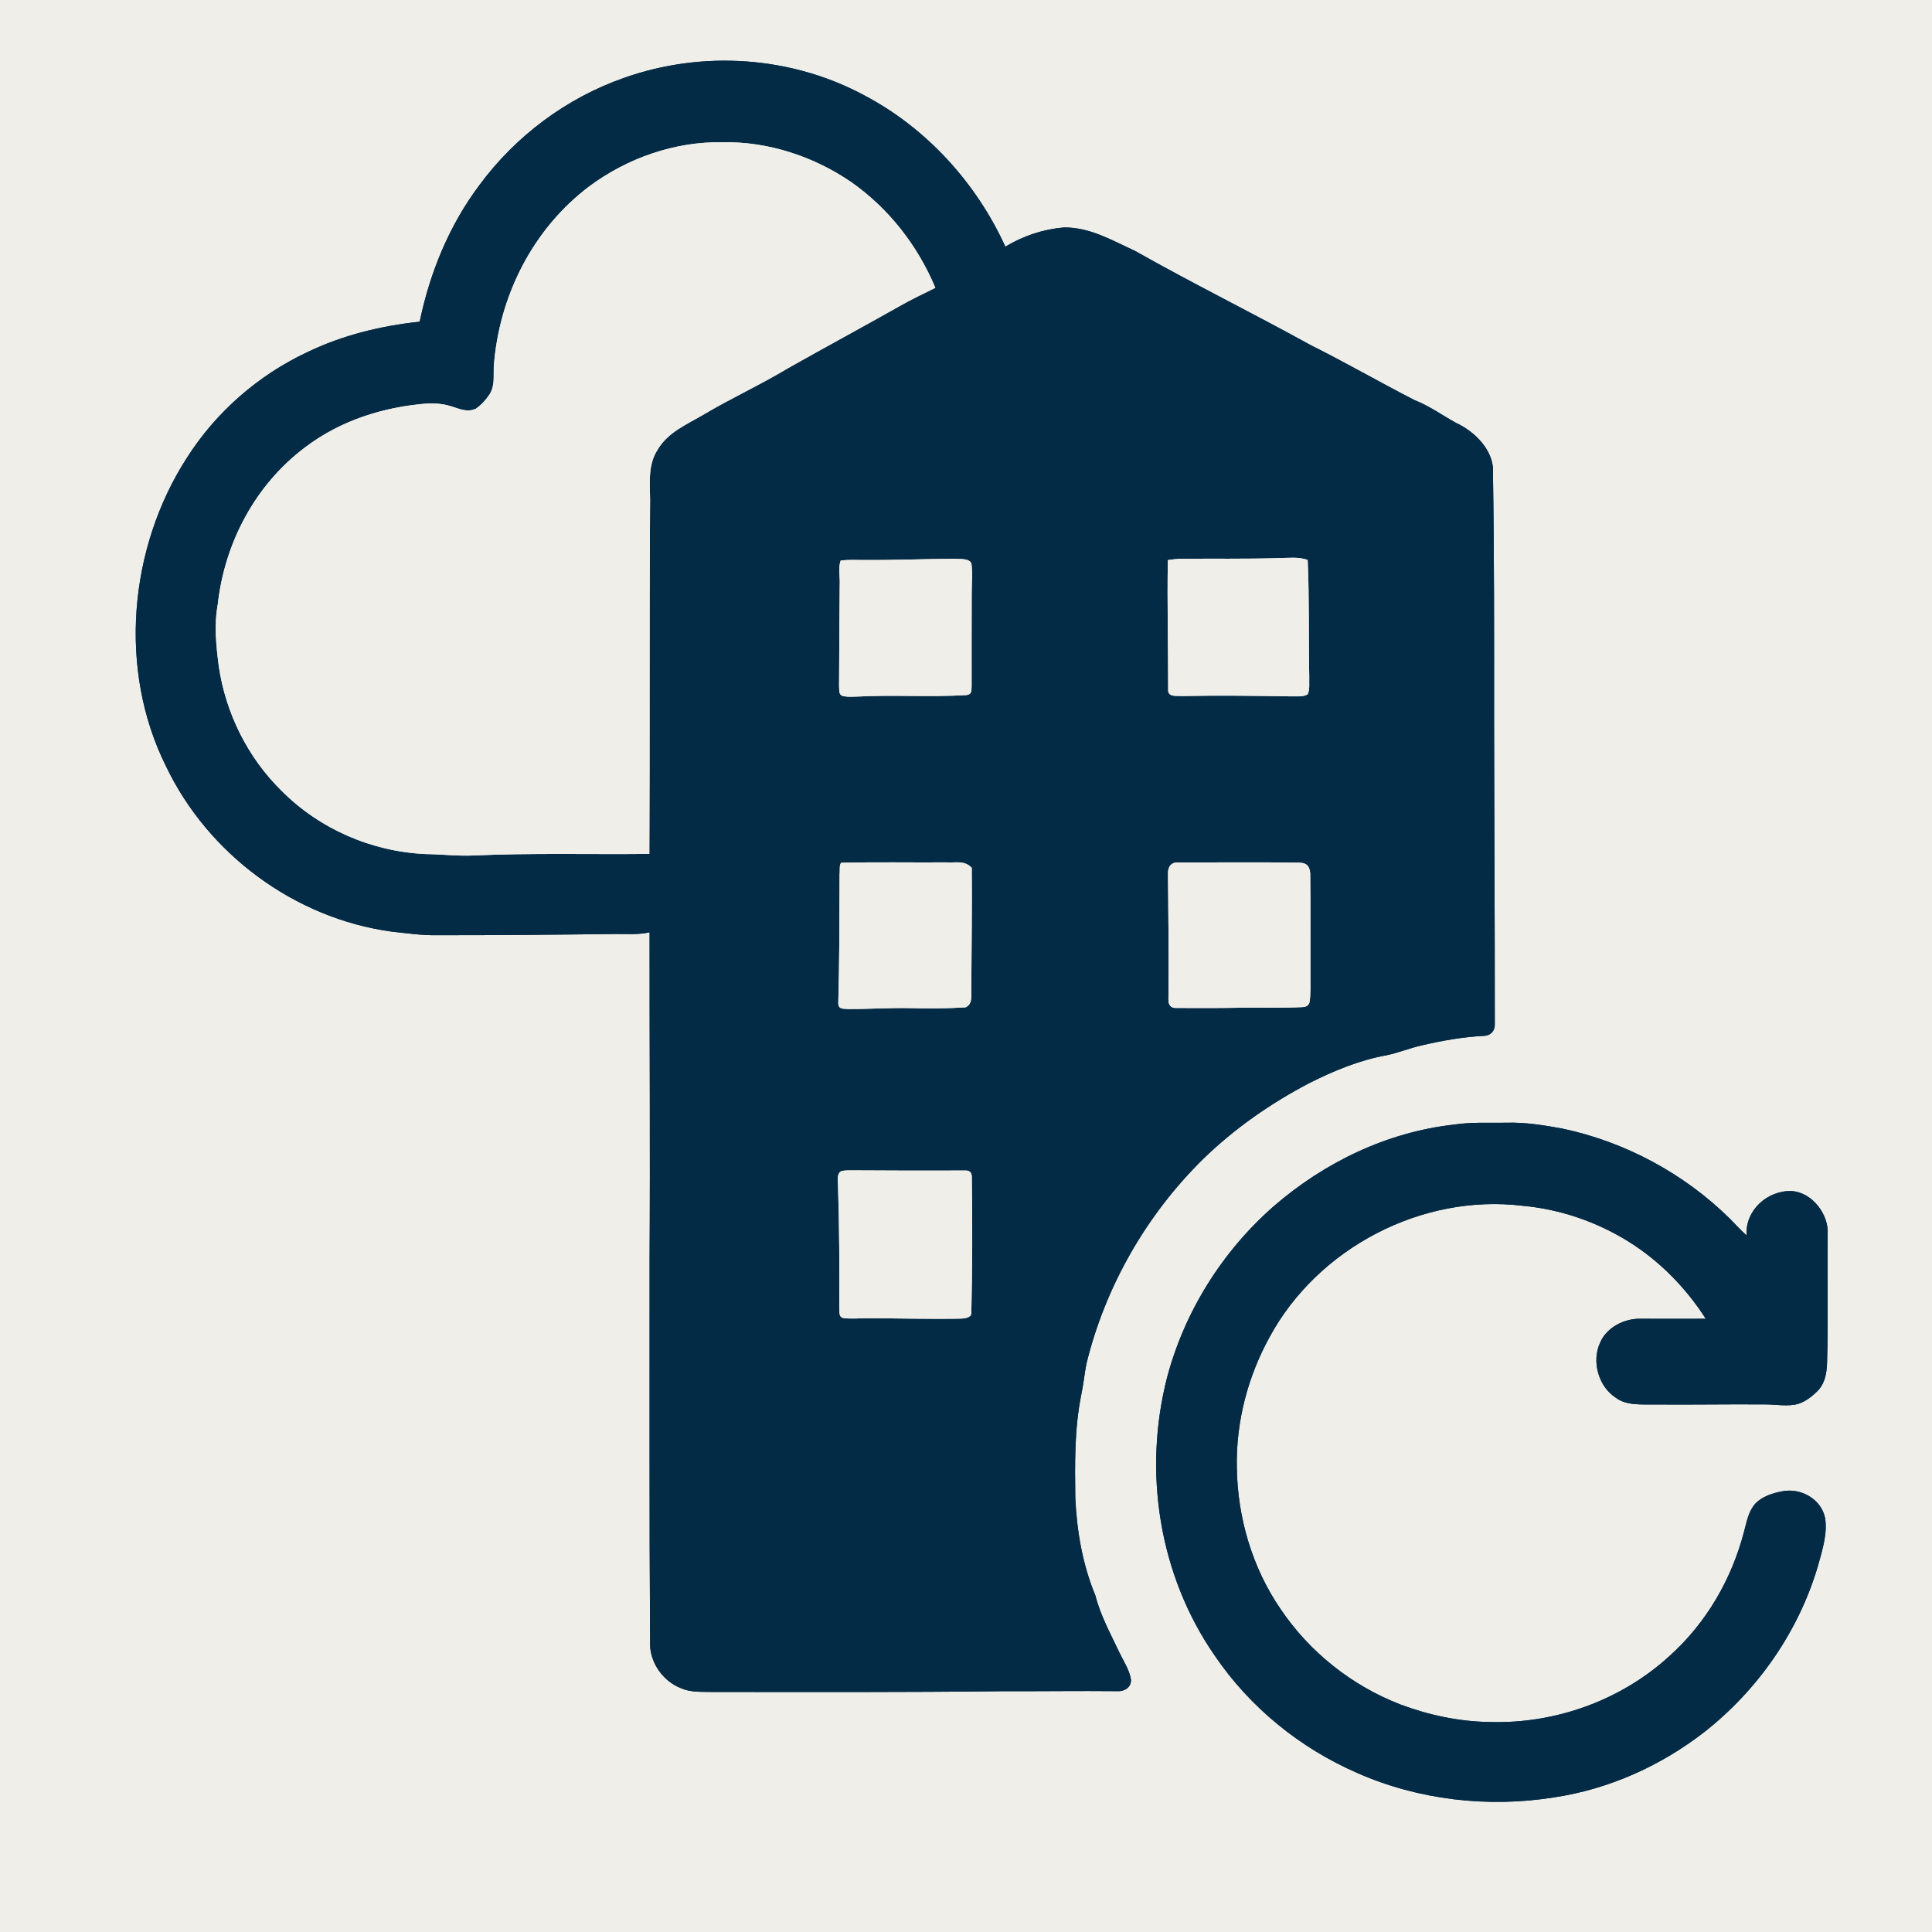 <?xml version="1.0" encoding="UTF-8" standalone="no"?>
<!DOCTYPE svg PUBLIC "-//W3C//DTD SVG 1.1//EN" "http://www.w3.org/Graphics/SVG/1.1/DTD/svg11.dtd">
<svg xmlns="http://www.w3.org/2000/svg" version="1.1" viewBox="0 0 690 690" width="690.0pt" height="690.0pt" xmlns:xlink="http://www.w3.org/1999/xlink">
<rect x="0" y="0" width="690" height="690" fill="#808080" stroke="none"/>
<defs>
<path d="M 0.00 0.00 L 690.00 0.00 L 690.00 690.00 L 0.00 690.00 L 0.00 0.00 Z M 149.89 114.89 C 135.98 116.38 122.43 119.68 109.78 125.76 C 92.20 134.00 77.06 147.23 66.66 163.64 C 45.99 195.81 42.11 239.20 59.31 273.70 C 74.33 305.10 105.30 327.99 139.83 332.71 C 145.31 333.29 150.58 334.09 156.00 334.00 C 177.33 334.02 198.67 333.82 220.00 333.56 C 224.07 333.52 227.99 333.89 232.00 332.96 C 231.96 371.65 232.24 410.32 232.00 449.00 C 232.04 495.42 231.87 541.85 232.19 588.03 C 232.62 594.48 237.11 600.52 243.11 602.89 C 246.55 604.43 250.31 604.20 254.00 604.27 C 288.67 604.29 323.34 604.42 358.00 604.00 C 371.68 604.05 385.35 603.84 399.03 603.98 C 401.52 604.16 403.98 602.70 403.93 599.99 C 403.48 596.61 401.26 593.25 399.79 590.20 C 396.62 583.48 393.08 577.09 391.21 569.84 C 386.62 558.73 384.60 546.96 384.03 535.00 C 383.88 522.48 383.70 510.39 386.18 498.03 C 386.96 494.37 387.30 490.65 388.02 486.98 C 394.81 459.31 409.49 433.76 429.81 413.81 C 441.04 402.92 453.90 393.98 467.74 386.75 C 476.27 382.47 485.59 378.59 495.02 376.92 C 499.26 376.05 503.28 374.38 507.51 373.41 C 514.89 371.67 522.45 370.33 530.03 369.95 C 532.24 369.88 533.89 368.25 533.85 366.03 C 533.89 329.59 533.63 292.40 533.60 256.00 C 533.61 227.00 533.66 197.99 533.20 169.00 C 533.76 161.04 526.71 154.09 519.99 151.02 C 515.00 148.25 510.48 144.98 505.13 142.87 C 492.63 136.45 480.44 129.42 467.87 123.14 C 447.17 111.72 425.92 101.23 405.38 89.62 C 397.14 85.85 389.35 81.17 380.00 81.23 C 372.57 81.87 365.43 84.24 359.05 88.10 C 348.77 65.45 330.92 45.78 308.85 34.15 C 282.66 19.99 250.88 17.89 222.87 27.82 C 202.27 35.02 184.16 48.57 171.22 66.11 C 160.40 80.55 153.56 97.28 149.89 114.89 Z M 609.20 470.99 C 601.47 471.02 593.73 471.00 586.00 470.99 C 580.26 470.80 573.82 474.01 571.50 479.47 C 568.38 486.10 570.80 495.04 576.95 499.10 C 580.82 502.11 586.38 501.52 591.00 501.60 C 604.00 501.71 617.00 501.47 630.00 501.57 C 634.01 501.51 638.64 502.50 642.49 501.30 C 645.14 500.35 647.50 498.46 649.44 496.45 C 651.79 493.84 652.36 490.40 652.51 487.00 C 652.96 471.68 652.60 456.34 652.73 440.99 C 653.29 433.85 647.30 425.92 639.98 425.39 C 631.28 425.00 623.19 432.27 623.78 441.22 C 621.67 439.33 619.76 437.25 617.78 435.22 C 601.49 419.14 580.40 407.80 558.01 403.07 C 551.45 401.87 544.69 400.76 538.00 400.98 C 531.65 401.08 525.48 400.69 519.17 401.66 C 495.27 404.35 472.94 415.17 454.86 430.84 C 436.56 446.89 423.03 468.42 416.81 491.98 C 408.17 525.65 413.93 562.50 433.78 591.21 C 446.35 609.75 464.27 624.31 484.80 633.23 C 506.65 642.87 531.48 645.69 555.01 641.92 C 574.58 639.00 592.99 630.73 608.60 618.65 C 627.80 603.62 642.42 582.61 649.29 559.17 C 650.77 553.81 652.75 547.66 651.81 542.10 C 650.39 535.29 643.06 531.29 636.49 532.62 C 633.08 533.26 629.43 534.40 626.96 536.96 C 624.39 539.82 623.87 543.41 622.88 546.99 C 618.47 563.96 609.43 579.59 596.35 591.34 C 579.03 607.26 555.46 615.73 532.00 615.00 C 521.24 614.88 510.26 612.53 500.19 608.76 C 482.87 602.09 467.69 590.05 457.33 574.64 C 447.18 559.83 441.94 541.89 441.72 524.00 C 441.41 507.79 445.64 491.63 453.46 477.45 C 470.69 445.66 507.90 426.24 543.84 430.64 C 557.17 431.85 570.24 436.34 581.59 443.40 C 592.70 450.33 602.17 459.97 609.20 470.99 Z" id="p0" />
<path d="M 308.85 34.15 C 330.92 45.78 348.77 65.45 359.05 88.10 C 365.43 84.24 372.57 81.87 380.00 81.23 C 389.35 81.17 397.14 85.85 405.38 89.62 C 425.92 101.23 447.17 111.72 467.87 123.14 C 480.44 129.42 492.63 136.45 505.13 142.87 C 510.48 144.98 515.00 148.25 519.99 151.02 C 526.71 154.09 533.76 161.04 533.20 169.00 C 533.66 197.99 533.61 227.00 533.60 256.00 C 533.63 292.40 533.89 329.59 533.85 366.03 C 533.89 368.25 532.24 369.88 530.03 369.95 C 522.45 370.33 514.89 371.67 507.51 373.41 C 503.28 374.38 499.26 376.05 495.02 376.92 C 485.59 378.59 476.27 382.47 467.74 386.75 C 453.90 393.98 441.04 402.92 429.81 413.81 C 409.49 433.76 394.81 459.31 388.02 486.98 C 387.30 490.65 386.96 494.37 386.18 498.03 C 383.70 510.39 383.88 522.48 384.03 535.00 C 384.60 546.96 386.62 558.73 391.21 569.84 C 393.08 577.09 396.62 583.48 399.79 590.20 C 401.26 593.25 403.48 596.61 403.93 599.99 C 403.98 602.70 401.52 604.16 399.03 603.98 C 385.35 603.84 371.68 604.05 358.00 604.00 C 323.34 604.42 288.67 604.29 254.00 604.27 C 250.31 604.20 246.55 604.43 243.11 602.89 C 237.11 600.52 232.62 594.48 232.19 588.03 C 231.87 541.85 232.04 495.42 232.00 449.00 C 232.24 410.32 231.96 371.65 232.00 332.96 C 227.99 333.89 224.07 333.52 220.00 333.56 C 198.67 333.82 177.33 334.02 156.00 334.00 C 150.58 334.09 145.31 333.29 139.83 332.71 C 105.30 327.99 74.33 305.10 59.31 273.70 C 42.11 239.20 45.99 195.81 66.66 163.64 C 77.06 147.23 92.20 134.00 109.78 125.76 C 122.43 119.68 135.98 116.38 149.89 114.89 C 153.56 97.28 160.40 80.55 171.22 66.11 C 184.16 48.57 202.27 35.02 222.87 27.82 C 250.88 17.89 282.66 19.99 308.85 34.15 Z M 231.90 304.96 C 232.11 263.64 231.88 222.33 232.15 181.00 C 232.38 174.21 230.91 166.78 234.77 160.74 C 238.57 154.19 245.51 151.52 251.75 147.77 C 261.49 142.03 271.77 137.31 281.46 131.48 C 294.70 124.00 308.08 116.79 321.32 109.31 C 325.46 106.92 329.78 104.93 334.05 102.79 C 327.73 87.69 317.42 74.45 303.99 65.03 C 290.65 55.88 274.24 50.46 258.00 50.82 C 241.03 50.49 224.10 56.46 210.51 66.52 C 190.23 81.79 178.18 105.84 176.35 130.99 C 176.22 134.45 176.78 137.79 174.83 140.88 C 173.55 142.81 171.87 144.67 169.94 145.98 C 167.01 147.29 164.55 146.19 161.73 145.31 C 158.91 144.31 155.97 144.02 153.00 144.08 C 137.09 145.27 121.68 150.10 108.88 159.83 C 91.13 173.22 80.22 193.86 77.78 215.84 C 76.42 223.28 77.19 230.59 78.15 238.02 C 80.63 254.74 88.48 270.57 100.57 282.42 C 114.13 296.08 132.80 304.16 152.00 305.02 C 157.70 305.08 163.29 305.78 169.00 305.53 C 189.92 304.59 210.94 305.19 231.90 304.96 Z M 417.09 200.04 C 416.82 215.65 417.23 231.32 417.21 246.93 C 417.70 249.04 420.41 248.40 421.99 248.58 C 435.00 248.34 447.99 248.47 461.00 248.70 C 462.87 248.63 465.34 248.99 467.00 247.99 C 467.88 246.26 467.49 243.90 467.59 242.00 C 467.32 227.99 467.65 213.96 467.02 199.97 C 463.65 198.82 460.49 199.28 457.00 199.31 C 445.00 199.70 433.00 199.44 421.00 199.59 C 419.69 199.69 418.38 199.84 417.09 200.04 Z M 299.90 209.00 C 299.83 221.00 299.68 233.00 299.67 245.00 C 299.83 246.46 299.34 248.14 301.16 248.62 C 302.72 248.95 304.41 248.82 306.00 248.78 C 318.94 248.10 332.15 249.01 345.07 248.25 C 347.15 248.02 346.91 246.68 347.00 245.03 C 347.01 234.02 346.97 223.01 347.03 212.00 C 347.01 208.42 347.44 204.69 346.91 201.14 C 345.89 199.27 342.83 199.79 341.00 199.56 C 330.34 199.62 319.67 200.09 309.00 200.00 C 306.10 200.07 303.10 199.78 300.23 200.23 C 299.29 202.84 300.07 206.21 299.90 209.00 Z M 347.05 309.93 C 344.40 307.17 341.44 308.21 338.00 308.00 C 325.71 308.08 313.36 307.85 301.08 308.11 C 299.46 307.68 300.08 311.09 299.86 312.00 C 299.81 327.34 299.81 342.70 299.40 358.04 C 299.24 360.58 301.19 360.21 302.99 360.36 C 310.33 360.40 317.65 359.88 325.00 360.03 C 331.61 360.24 338.29 360.17 344.89 359.76 C 347.57 358.39 346.76 355.49 346.89 353.00 C 346.95 338.64 347.20 324.28 347.05 309.93 Z M 445.00 359.86 C 451.66 359.84 458.36 360.01 465.02 359.68 C 466.33 359.65 467.36 359.26 467.70 357.88 C 468.15 354.98 467.95 351.94 468.00 349.00 C 467.96 336.66 468.08 324.31 467.94 311.98 C 467.76 309.39 466.70 308.13 464.02 308.10 C 449.70 307.88 435.31 308.06 420.97 308.03 C 418.36 307.82 417.08 309.48 417.15 311.97 C 417.28 326.99 417.46 342.00 417.30 357.03 C 417.25 358.74 418.10 360.09 419.97 359.98 C 428.30 360.04 436.68 360.03 445.00 359.86 Z M 310.00 470.79 C 320.99 470.82 332.03 471.14 343.02 470.94 C 344.28 470.89 346.91 470.68 346.90 468.96 C 347.23 452.94 347.35 437.00 347.07 420.97 C 347.13 419.40 346.85 418.08 345.01 418.05 C 331.66 418.10 318.35 418.09 305.00 417.99 C 303.47 418.05 301.75 417.83 300.30 418.34 C 298.61 419.57 299.39 422.17 299.31 424.01 C 299.78 438.32 299.80 452.69 299.74 467.01 C 299.91 468.31 299.41 470.35 301.14 470.71 C 304.04 471.13 307.08 470.77 310.00 470.79 Z" id="p1" />
<path d="M 258.00 50.82 C 274.24 50.46 290.65 55.88 303.99 65.03 C 317.42 74.45 327.73 87.69 334.05 102.79 C 329.78 104.93 325.46 106.92 321.32 109.31 C 308.08 116.79 294.70 124.00 281.46 131.48 C 271.77 137.31 261.49 142.03 251.75 147.77 C 245.51 151.52 238.57 154.19 234.77 160.74 C 230.91 166.78 232.38 174.21 232.15 181.00 C 231.88 222.33 232.11 263.64 231.90 304.96 C 210.94 305.19 189.92 304.59 169.00 305.53 C 163.29 305.78 157.70 305.08 152.00 305.02 C 132.80 304.16 114.13 296.08 100.57 282.42 C 88.48 270.57 80.63 254.74 78.15 238.02 C 77.19 230.59 76.42 223.28 77.78 215.84 C 80.22 193.86 91.13 173.22 108.88 159.83 C 121.68 150.10 137.09 145.27 153.00 144.08 C 155.97 144.02 158.91 144.31 161.73 145.31 C 164.55 146.19 167.01 147.29 169.94 145.98 C 171.87 144.67 173.55 142.81 174.83 140.88 C 176.78 137.79 176.22 134.45 176.35 130.99 C 178.18 105.84 190.23 81.79 210.51 66.52 C 224.10 56.46 241.03 50.49 258.00 50.82 Z" id="p2" />
<path d="M 457.00 199.31 C 460.49 199.28 463.65 198.82 467.02 199.97 C 467.65 213.96 467.32 227.99 467.59 242.00 C 467.49 243.90 467.88 246.26 467.00 247.99 C 465.34 248.99 462.87 248.63 461.00 248.70 C 447.99 248.47 435.00 248.34 421.99 248.58 C 420.41 248.40 417.70 249.04 417.21 246.93 C 417.23 231.32 416.82 215.65 417.09 200.04 C 418.38 199.84 419.69 199.69 421.00 199.59 C 433.00 199.44 445.00 199.70 457.00 199.31 Z" id="p3" />
<path d="M 300.23 200.23 C 303.10 199.78 306.10 200.07 309.00 200.00 C 319.67 200.09 330.34 199.62 341.00 199.56 C 342.83 199.79 345.89 199.27 346.91 201.14 C 347.44 204.69 347.01 208.42 347.03 212.00 C 346.97 223.01 347.01 234.02 347.00 245.03 C 346.91 246.68 347.15 248.02 345.07 248.25 C 332.15 249.01 318.94 248.10 306.00 248.78 C 304.41 248.82 302.72 248.95 301.16 248.62 C 299.34 248.14 299.83 246.46 299.67 245.00 C 299.68 233.00 299.83 221.00 299.90 209.00 C 300.07 206.21 299.29 202.84 300.23 200.23 Z" id="p4" />
<path d="M 301.08 308.11 C 313.36 307.85 325.71 308.08 338.00 308.00 C 341.44 308.21 344.40 307.17 347.05 309.93 C 347.20 324.28 346.95 338.64 346.89 353.00 C 346.76 355.49 347.57 358.39 344.89 359.76 C 338.29 360.17 331.61 360.24 325.00 360.03 C 317.65 359.88 310.33 360.40 302.99 360.36 C 301.19 360.21 299.24 360.58 299.40 358.04 C 299.81 342.70 299.81 327.34 299.86 312.00 C 300.08 311.09 299.46 307.68 301.08 308.11 Z" id="p5" />
<path d="M 420.97 308.03 C 435.31 308.06 449.70 307.88 464.02 308.10 C 466.70 308.13 467.76 309.39 467.94 311.98 C 468.08 324.31 467.96 336.66 468.00 349.00 C 467.95 351.94 468.15 354.98 467.70 357.88 C 467.36 359.26 466.33 359.65 465.02 359.68 C 458.36 360.01 451.66 359.84 445.00 359.86 C 436.68 360.03 428.30 360.04 419.97 359.98 C 418.10 360.09 417.25 358.74 417.30 357.03 C 417.46 342.00 417.28 326.99 417.15 311.97 C 417.08 309.48 418.36 307.82 420.97 308.03 Z" id="p6" />
<path d="M 519.17 401.66 C 525.48 400.69 531.65 401.08 538.00 400.98 C 544.69 400.76 551.45 401.87 558.01 403.07 C 580.40 407.80 601.49 419.14 617.78 435.22 C 619.76 437.25 621.67 439.33 623.78 441.22 C 623.19 432.27 631.28 425.00 639.98 425.39 C 647.30 425.92 653.29 433.85 652.73 440.99 C 652.60 456.34 652.96 471.68 652.51 487.00 C 652.36 490.40 651.79 493.84 649.44 496.45 C 647.50 498.46 645.14 500.35 642.49 501.30 C 638.64 502.50 634.01 501.51 630.00 501.57 C 617.00 501.47 604.00 501.71 591.00 501.60 C 586.38 501.52 580.82 502.11 576.95 499.10 C 570.80 495.04 568.38 486.10 571.50 479.47 C 573.82 474.01 580.26 470.80 586.00 470.99 C 593.73 471.00 601.47 471.02 609.20 470.99 C 602.17 459.97 592.70 450.33 581.59 443.40 C 570.24 436.34 557.17 431.85 543.84 430.64 C 507.90 426.24 470.69 445.66 453.46 477.45 C 445.64 491.63 441.41 507.79 441.72 524.00 C 441.94 541.89 447.18 559.83 457.33 574.64 C 467.69 590.05 482.87 602.09 500.19 608.76 C 510.26 612.53 521.24 614.88 532.00 615.00 C 555.46 615.73 579.03 607.26 596.35 591.34 C 609.43 579.59 618.47 563.96 622.88 546.99 C 623.87 543.41 624.39 539.82 626.96 536.96 C 629.43 534.40 633.08 533.26 636.49 532.62 C 643.06 531.29 650.39 535.29 651.81 542.10 C 652.75 547.66 650.77 553.81 649.29 559.17 C 642.42 582.61 627.80 603.62 608.60 618.65 C 592.99 630.73 574.58 639.00 555.01 641.92 C 531.48 645.69 506.65 642.87 484.80 633.23 C 464.27 624.31 446.35 609.75 433.78 591.21 C 413.93 562.50 408.17 525.65 416.81 491.98 C 423.03 468.42 436.56 446.89 454.86 430.84 C 472.94 415.17 495.27 404.35 519.17 401.66 Z" id="p7" />
<path d="M 300.30 418.34 C 301.75 417.83 303.47 418.05 305.00 417.99 C 318.35 418.09 331.66 418.10 345.01 418.05 C 346.85 418.08 347.13 419.40 347.07 420.97 C 347.35 437.00 347.23 452.94 346.90 468.96 C 346.91 470.68 344.28 470.89 343.02 470.94 C 332.03 471.14 320.99 470.82 310.00 470.79 C 307.08 470.77 304.04 471.13 301.14 470.71 C 299.41 470.35 299.91 468.31 299.74 467.01 C 299.80 452.69 299.78 438.32 299.31 424.01 C 299.39 422.17 298.61 419.57 300.30 418.34 Z" id="p8" />
</defs>
<g stroke-width="10pt">
<use stroke="#efeee9" xlink:href="#p0" />
<use stroke="#042b46" xlink:href="#p1" />
<use stroke="#efeee9" xlink:href="#p2" />
<use stroke="#efeee9" xlink:href="#p3" />
<use stroke="#efeee9" xlink:href="#p4" />
<use stroke="#efeee9" xlink:href="#p5" />
<use stroke="#efeee9" xlink:href="#p6" />
<use stroke="#042b46" xlink:href="#p7" />
<use stroke="#efeee9" xlink:href="#p8" />
</g>
<g>
<use fill="#efeee9" xlink:href="#p0" />
<use fill="#042b46" xlink:href="#p1" />
<use fill="#efeee9" xlink:href="#p2" />
<use fill="#efeee9" xlink:href="#p3" />
<use fill="#efeee9" xlink:href="#p4" />
<use fill="#efeee9" xlink:href="#p5" />
<use fill="#efeee9" xlink:href="#p6" />
<use fill="#042b46" xlink:href="#p7" />
<use fill="#efeee9" xlink:href="#p8" />
</g>
</svg>